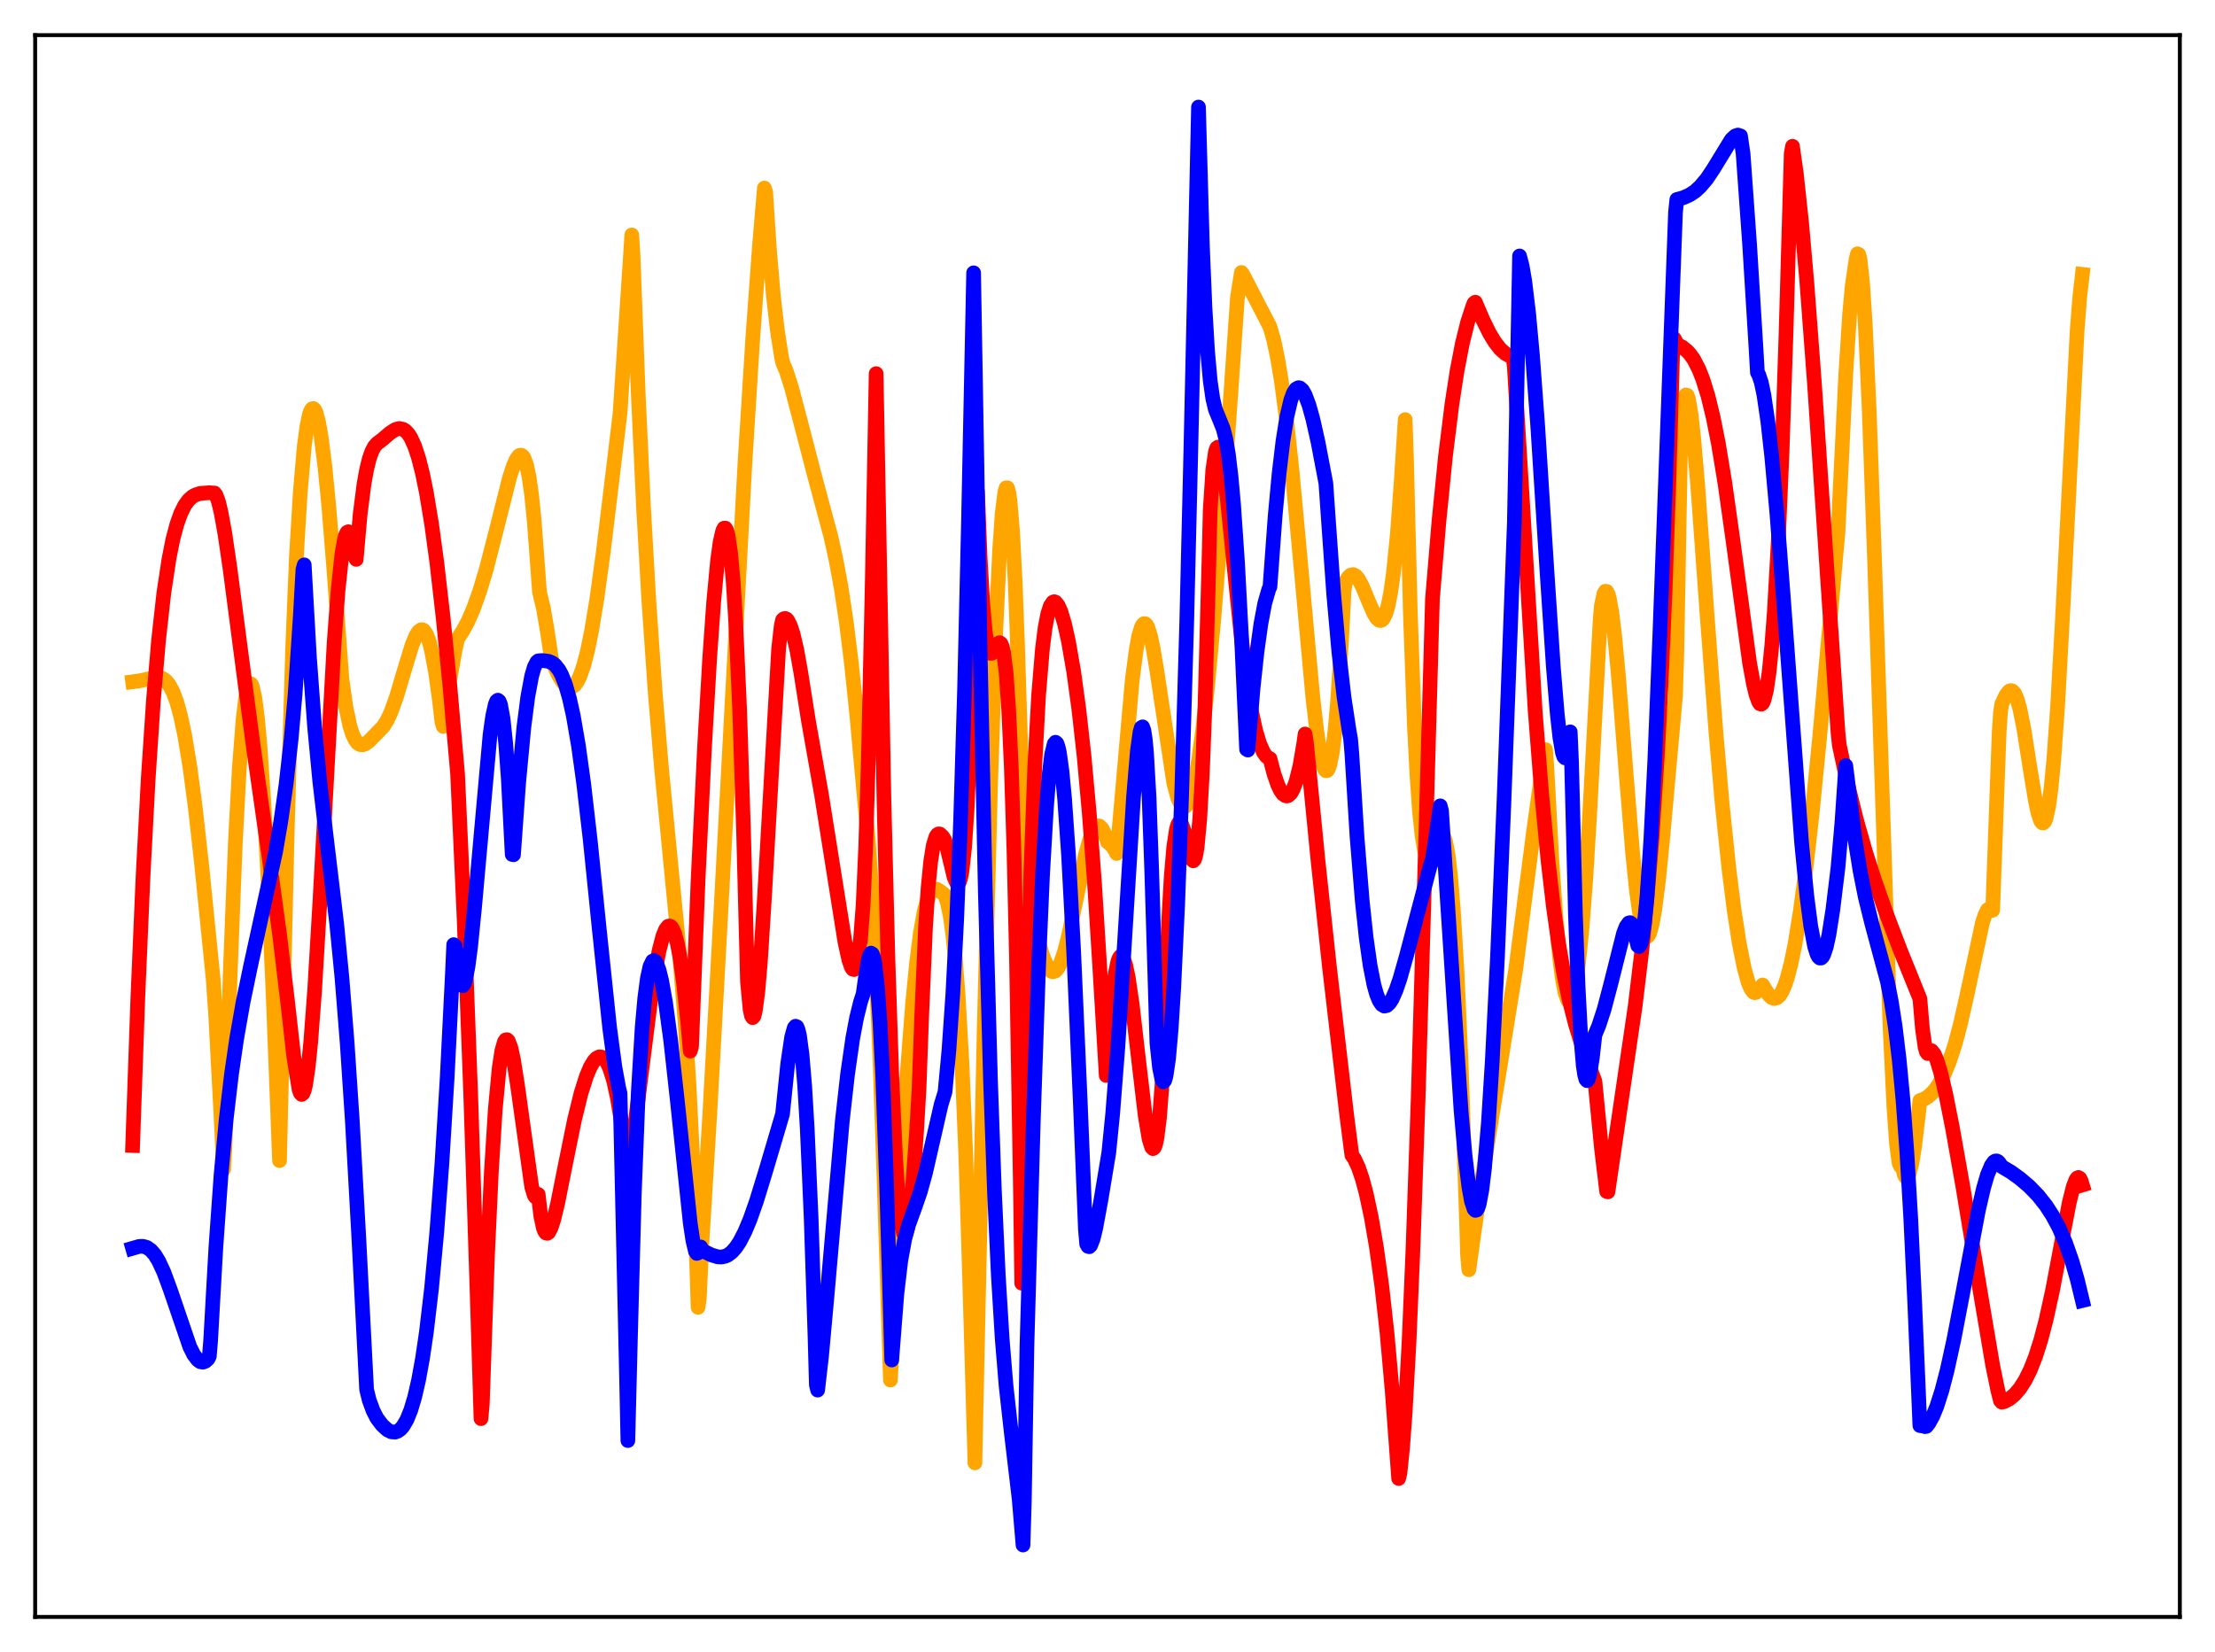 <?xml version="1.0" encoding="utf-8" standalone="no"?>
<!DOCTYPE svg PUBLIC "-//W3C//DTD SVG 1.1//EN"
  "http://www.w3.org/Graphics/SVG/1.1/DTD/svg11.dtd">
<svg xmlns:xlink="http://www.w3.org/1999/xlink" width="453.6pt" height="338.4pt" viewBox="0 0 453.6 338.4" xmlns="http://www.w3.org/2000/svg" version="1.1">
 <defs>
  <style type="text/css">*{stroke-linejoin: round; stroke-linecap: butt}</style>
 </defs>
 <g id="figure_1">
  <g id="patch_1">
   <path d="M 0 338.4 
L 453.6 338.4 
L 453.6 0 
L 0 0 
z
" style="fill: #ffffff"/>
  </g>
  <g id="axes_1">
   <g id="patch_2">
    <path d="M 7.2 331.2 
L 446.4 331.2 
L 446.4 7.2 
L 7.2 7.2 
z
" style="fill: #ffffff"/>
   </g>
   <g id="matplotlib.axis_1"/>
   <g id="matplotlib.axis_2"/>
   <g id="line2d_1">
    <path d="M 27.164 139.646 
L 28.495 139.472 
L 32.221 138.683 
L 33.02 138.846 
L 33.552 139.124 
L 34.084 139.576 
L 34.617 140.24 
L 35.415 141.709 
L 36.214 143.847 
L 37.012 146.775 
L 37.811 150.554 
L 38.876 156.981 
L 39.94 164.994 
L 41.271 176.878 
L 43.667 200.687 
L 44.199 208.52 
L 45.264 228.745 
L 45.796 239.533 
L 46.063 235.167 
L 47.127 199.87 
L 48.192 172.629 
L 48.991 157.608 
L 49.789 147.216 
L 50.321 142.859 
L 50.854 140.492 
L 51.12 140.029 
L 51.386 140.066 
L 51.652 140.546 
L 52.185 142.917 
L 52.717 147.061 
L 53.249 152.886 
L 54.048 164.549 
L 54.847 179.338 
L 55.911 203.146 
L 57.242 237.728 
L 57.775 215.392 
L 58.839 169.461 
L 59.904 133.475 
L 60.703 113.862 
L 61.501 100.69 
L 62.3 91.518 
L 62.832 87.425 
L 63.364 84.887 
L 63.631 84.126 
L 63.897 83.74 
L 64.163 83.672 
L 64.429 83.905 
L 64.695 84.446 
L 65.228 86.415 
L 65.76 89.42 
L 66.559 95.767 
L 67.357 103.955 
L 68.422 117.305 
L 70.019 139.071 
L 70.817 144.75 
L 71.616 148.588 
L 72.148 150.293 
L 72.681 151.453 
L 73.213 152.184 
L 73.745 152.509 
L 74.278 152.563 
L 74.81 152.371 
L 75.609 151.78 
L 78.537 148.754 
L 79.335 147.432 
L 80.134 145.684 
L 81.199 142.71 
L 82.796 137.312 
L 84.393 132.087 
L 85.191 130.176 
L 85.724 129.351 
L 86.256 128.982 
L 86.522 128.993 
L 86.788 129.143 
L 87.321 129.892 
L 87.853 131.274 
L 88.385 133.316 
L 89.184 137.631 
L 89.983 143.402 
L 90.515 147.948 
L 90.781 148.795 
L 92.112 139.252 
L 93.177 133.257 
L 93.709 130.833 
L 94.774 129.239 
L 95.839 127.243 
L 96.903 124.803 
L 98.234 121.086 
L 99.565 116.648 
L 101.428 109.425 
L 104.356 97.791 
L 105.155 95.362 
L 105.687 94.159 
L 106.22 93.399 
L 106.486 93.237 
L 106.752 93.236 
L 107.018 93.406 
L 107.284 93.767 
L 107.817 95.203 
L 108.349 97.708 
L 108.881 101.504 
L 109.414 106.839 
L 109.946 114.032 
L 110.479 121.247 
L 111.277 124.583 
L 112.076 129.242 
L 112.874 134.604 
L 113.14 135.714 
L 114.471 138.47 
L 115.27 139.736 
L 116.068 140.554 
L 116.601 140.787 
L 117.133 140.733 
L 117.665 140.365 
L 118.198 139.661 
L 118.73 138.607 
L 119.529 136.338 
L 120.327 133.228 
L 121.126 129.308 
L 122.191 122.902 
L 123.521 113.275 
L 125.651 95.667 
L 126.982 84.589 
L 129.111 52.364 
L 129.377 48.126 
L 129.644 52.403 
L 130.708 80.787 
L 131.773 103.711 
L 132.838 122.54 
L 134.169 141.814 
L 135.5 157.75 
L 137.363 176.885 
L 139.226 196.054 
L 140.291 209.404 
L 141.089 222.01 
L 141.888 238.129 
L 142.687 259.414 
L 142.953 267.785 
L 143.219 265.814 
L 143.751 254.389 
L 145.348 228.301 
L 147.478 189.459 
L 152.535 95.149 
L 154.132 69.642 
L 155.463 51.2 
L 156.528 38.519 
L 156.794 39.33 
L 157.593 51.451 
L 158.391 60.721 
L 159.19 67.687 
L 159.988 72.817 
L 160.255 74.202 
L 161.053 76.109 
L 162.118 79.472 
L 163.981 86.55 
L 166.909 97.833 
L 170.103 109.714 
L 171.168 114.509 
L 172.233 120.273 
L 173.297 127.326 
L 174.362 135.91 
L 175.427 146.141 
L 177.823 172.374 
L 178.621 183.776 
L 179.42 198.582 
L 180.218 217.415 
L 181.017 240.827 
L 182.348 282.678 
L 184.477 241.27 
L 185.808 219.628 
L 186.873 205.708 
L 187.671 197.478 
L 188.47 191.172 
L 189.268 186.688 
L 189.801 184.658 
L 190.333 183.285 
L 190.865 182.487 
L 191.398 182.139 
L 191.93 182.192 
L 192.729 182.702 
L 193.527 183.385 
L 194.06 185.045 
L 194.592 187.654 
L 195.124 191.448 
L 195.657 196.668 
L 196.189 203.557 
L 196.988 217.549 
L 197.786 236.894 
L 198.585 262.561 
L 199.649 299.64 
L 201.513 212.342 
L 202.844 161.001 
L 203.908 129.49 
L 204.707 112.672 
L 205.239 105.169 
L 205.772 100.824 
L 206.038 99.928 
L 206.304 99.919 
L 206.57 100.801 
L 206.836 102.595 
L 207.369 109.01 
L 207.901 119.38 
L 208.433 133.817 
L 209.764 176.522 
L 210.031 182.131 
L 210.297 184.959 
L 211.361 188.377 
L 213.491 195.654 
L 214.289 197.625 
L 214.822 198.492 
L 215.354 198.986 
L 215.62 199.064 
L 216.153 198.879 
L 216.685 198.256 
L 217.217 197.198 
L 218.016 194.848 
L 218.815 191.72 
L 220.145 185.376 
L 222.275 175.13 
L 223.073 172.201 
L 223.872 170.167 
L 224.404 169.402 
L 224.937 169.157 
L 225.203 169.237 
L 225.735 169.802 
L 226.268 170.897 
L 226.8 172.489 
L 227.332 172.854 
L 227.865 173.42 
L 228.397 174.289 
L 228.663 174.813 
L 228.929 172.699 
L 231.857 139.391 
L 232.656 133.225 
L 233.188 130.332 
L 233.721 128.522 
L 233.987 128.006 
L 234.253 127.749 
L 234.519 127.75 
L 234.785 128.001 
L 235.052 128.492 
L 235.584 130.177 
L 236.116 132.634 
L 236.915 137.441 
L 240.375 160.415 
L 241.174 163.411 
L 241.706 164.614 
L 241.972 164.995 
L 242.505 165.227 
L 242.771 165.178 
L 243.303 164.603 
L 243.569 164.115 
L 244.102 162.548 
L 244.634 160.312 
L 245.433 155.833 
L 246.231 150.083 
L 247.296 140.515 
L 248.627 126.133 
L 250.224 106.049 
L 252.087 80.156 
L 253.418 60.848 
L 254.217 55.813 
L 254.483 56.147 
L 260.073 66.933 
L 260.871 69.768 
L 261.67 73.604 
L 262.468 78.478 
L 263.533 86.613 
L 264.598 96.489 
L 266.195 113.756 
L 268.857 142.954 
L 269.655 149.799 
L 270.454 154.868 
L 270.986 156.951 
L 271.252 157.565 
L 271.519 157.874 
L 271.785 157.847 
L 272.051 157.444 
L 272.317 156.687 
L 272.849 154.057 
L 273.382 149.742 
L 273.914 143.762 
L 274.713 131.429 
L 275.245 120.98 
L 275.511 119.338 
L 276.044 118.325 
L 276.576 117.803 
L 277.108 117.685 
L 277.641 117.962 
L 278.173 118.592 
L 278.972 120.063 
L 280.303 123.286 
L 281.367 125.711 
L 281.9 126.577 
L 282.432 127.06 
L 282.698 127.109 
L 282.964 127.027 
L 283.231 126.779 
L 283.763 125.758 
L 284.295 123.916 
L 284.828 121.13 
L 285.36 117.296 
L 286.159 109.354 
L 286.957 98.479 
L 287.756 85.943 
L 288.022 93.737 
L 288.82 125.642 
L 289.619 148.023 
L 290.151 158.518 
L 290.684 166.129 
L 291.216 171.208 
L 291.748 174.363 
L 292.281 175.904 
L 292.547 176.229 
L 292.813 176.313 
L 293.079 176.192 
L 293.345 175.897 
L 293.878 174.408 
L 294.676 171.959 
L 294.943 171.414 
L 295.209 171.14 
L 295.475 171.144 
L 295.741 171.521 
L 296.007 172.263 
L 296.54 175.027 
L 297.072 179.573 
L 297.604 186.11 
L 298.403 199.539 
L 299.201 217.513 
L 300.266 248.228 
L 300.532 257.094 
L 300.799 260.083 
L 302.662 246.82 
L 305.057 231.604 
L 310.381 198.697 
L 314.108 169.863 
L 316.237 154.649 
L 316.503 153.549 
L 316.769 157.171 
L 317.834 176.709 
L 318.633 188.045 
L 319.431 196.533 
L 319.964 200.585 
L 320.496 203.359 
L 321.028 204.854 
L 321.295 205.122 
L 321.561 205.072 
L 321.827 204.701 
L 322.093 204.018 
L 322.625 201.695 
L 323.158 198.114 
L 323.956 190.377 
L 324.755 179.876 
L 325.553 166.655 
L 327.683 127.037 
L 327.949 123.991 
L 328.481 121.536 
L 328.748 121.105 
L 329.014 121.137 
L 329.28 121.609 
L 329.546 122.494 
L 330.079 125.483 
L 330.611 129.782 
L 331.409 138.18 
L 333.007 158.487 
L 334.337 174.725 
L 335.136 182.566 
L 335.935 188.21 
L 336.467 190.577 
L 336.999 191.743 
L 337.265 191.866 
L 337.532 191.684 
L 337.798 191.2 
L 338.33 189.36 
L 338.863 186.384 
L 339.661 180.087 
L 340.46 172.091 
L 343.121 142.489 
L 343.388 134.026 
L 344.186 89.244 
L 344.719 83.035 
L 344.985 81.543 
L 345.251 80.888 
L 345.517 80.99 
L 345.783 81.782 
L 346.316 84.966 
L 346.848 89.818 
L 347.647 99.176 
L 349.51 124.911 
L 351.373 149.712 
L 352.704 164.958 
L 354.035 177.773 
L 355.1 186.265 
L 356.164 193.192 
L 357.229 198.497 
L 358.028 201.318 
L 358.56 202.565 
L 359.092 203.245 
L 359.359 203.337 
L 359.625 203.27 
L 360.423 202.547 
L 360.956 201.752 
L 361.488 202.671 
L 362.287 203.864 
L 362.819 204.34 
L 363.351 204.52 
L 363.884 204.388 
L 364.416 203.925 
L 364.948 203.079 
L 365.481 201.868 
L 366.013 200.295 
L 366.812 197.21 
L 367.61 193.264 
L 368.675 186.679 
L 369.74 178.677 
L 371.071 166.9 
L 372.668 150.691 
L 375.596 117.936 
L 376.394 109.005 
L 376.927 98.293 
L 377.991 76.5 
L 378.79 64.146 
L 379.322 58.429 
L 380.121 52.972 
L 380.387 51.989 
L 380.653 52.129 
L 380.919 53.272 
L 381.452 58.264 
L 381.984 66.571 
L 382.783 83.965 
L 383.847 113.779 
L 387.041 210.112 
L 387.84 226.681 
L 388.372 234.236 
L 388.905 238.267 
L 389.171 238.842 
L 389.437 238.365 
L 389.969 240.62 
L 390.236 241.116 
L 390.502 241.216 
L 390.768 240.919 
L 391.034 240.273 
L 391.567 238.036 
L 392.099 234.672 
L 392.897 227.997 
L 393.164 225.434 
L 393.962 225.15 
L 394.761 224.678 
L 395.559 224.001 
L 396.358 223.085 
L 397.156 221.907 
L 398.221 219.864 
L 399.286 217.224 
L 400.351 213.926 
L 401.415 209.947 
L 402.746 204.088 
L 405.94 189.137 
L 406.473 187.451 
L 407.005 186.386 
L 407.271 186.166 
L 407.537 186.188 
L 407.804 186.512 
L 408.07 186.445 
L 409.401 149.956 
L 409.667 145.988 
L 409.933 144.185 
L 410.732 142.498 
L 411.264 141.759 
L 411.53 141.519 
L 411.796 141.457 
L 412.063 141.514 
L 412.329 141.713 
L 412.595 142.081 
L 413.127 143.364 
L 413.66 145.297 
L 414.458 149.306 
L 415.789 157.77 
L 416.854 164.223 
L 417.386 166.65 
L 417.919 168.175 
L 418.185 168.524 
L 418.451 168.566 
L 418.717 168.276 
L 418.983 167.635 
L 419.516 165.227 
L 420.048 161.247 
L 420.58 155.667 
L 421.379 144.444 
L 422.444 125.085 
L 425.372 67.619 
L 425.904 60.806 
L 426.436 56.202 
L 426.436 56.202 
" clip-path="url(#pa010e3ba55)" style="fill: none; stroke: #ffa500; stroke-width: 3; stroke-linecap: square"/>
   </g>
   <g id="line2d_2">
    <path d="M 27.164 234.634 
L 28.228 204.301 
L 29.293 179.479 
L 30.358 159.403 
L 31.423 143.418 
L 32.487 130.98 
L 33.552 121.459 
L 34.617 114.412 
L 35.415 110.418 
L 36.214 107.41 
L 37.012 105.164 
L 37.811 103.542 
L 38.609 102.432 
L 39.408 101.722 
L 39.94 101.412 
L 41.005 101.059 
L 42.868 100.927 
L 43.933 100.993 
L 44.199 101.324 
L 44.732 102.727 
L 45.264 104.94 
L 46.063 109.362 
L 47.127 116.628 
L 48.991 130.953 
L 51.919 153.251 
L 55.113 175.739 
L 57.242 191.31 
L 58.839 204.703 
L 60.17 216.514 
L 61.235 223.129 
L 61.501 223.889 
L 61.767 224.178 
L 62.033 223.978 
L 62.3 223.339 
L 62.566 222.261 
L 63.098 218.7 
L 63.631 213.477 
L 64.429 202.901 
L 65.494 184.93 
L 68.422 131.709 
L 69.22 121.029 
L 70.019 113.504 
L 70.551 110.434 
L 70.817 109.533 
L 71.084 109.027 
L 71.35 108.912 
L 71.616 109.185 
L 71.882 109.855 
L 72.415 112.292 
L 72.681 113.998 
L 72.947 114.572 
L 73.745 105.421 
L 74.544 99.146 
L 75.076 96.187 
L 75.609 94.01 
L 76.141 92.483 
L 76.673 91.468 
L 77.206 90.85 
L 78.271 90.048 
L 79.868 88.683 
L 80.932 87.994 
L 81.731 87.759 
L 82.529 87.926 
L 83.062 88.265 
L 83.594 88.834 
L 84.127 89.657 
L 84.925 91.393 
L 85.724 93.839 
L 86.522 96.995 
L 87.321 100.905 
L 88.385 107.347 
L 89.45 115.166 
L 90.781 126.812 
L 92.112 140.322 
L 93.709 158.571 
L 95.04 188.196 
L 96.371 223.588 
L 97.702 264.744 
L 98.5 290.584 
L 98.767 287.617 
L 99.831 257.163 
L 100.63 239.917 
L 101.428 227.215 
L 102.227 218.754 
L 102.759 215.264 
L 103.292 213.39 
L 103.558 213 
L 103.824 212.954 
L 104.09 213.208 
L 104.623 214.626 
L 105.155 217.052 
L 105.953 222.13 
L 108.881 243.121 
L 109.414 244.86 
L 109.68 245.208 
L 109.946 245.144 
L 110.212 244.65 
L 110.745 249.089 
L 111.277 251.558 
L 111.543 252.235 
L 111.809 252.569 
L 112.076 252.633 
L 112.342 252.456 
L 112.874 251.432 
L 113.407 249.778 
L 114.205 246.459 
L 115.802 238.452 
L 117.665 229.302 
L 118.996 223.895 
L 120.061 220.516 
L 120.86 218.607 
L 121.658 217.281 
L 122.191 216.733 
L 122.723 216.475 
L 123.255 216.536 
L 123.788 216.904 
L 124.32 217.668 
L 124.852 218.789 
L 125.651 221.311 
L 126.449 224.99 
L 127.514 231.406 
L 128.579 239.999 
L 128.845 240.08 
L 130.975 222.789 
L 133.104 205.936 
L 134.169 198.93 
L 134.967 194.737 
L 135.766 191.687 
L 136.298 190.38 
L 136.831 189.723 
L 137.097 189.665 
L 137.363 189.772 
L 137.629 190.074 
L 138.161 191.241 
L 138.694 193.196 
L 139.226 195.968 
L 140.025 201.682 
L 140.823 209.252 
L 141.356 215.297 
L 141.622 214.386 
L 142.953 180.32 
L 144.284 152.935 
L 145.348 134.559 
L 146.147 123.347 
L 146.945 114.853 
L 147.478 110.972 
L 148.01 108.687 
L 148.276 108.183 
L 148.543 108.171 
L 148.809 108.618 
L 149.075 109.605 
L 149.607 113.177 
L 150.14 119.081 
L 150.672 127.519 
L 151.471 145.458 
L 152.269 170.36 
L 153.068 201.041 
L 153.6 206.727 
L 153.866 208.006 
L 154.132 208.445 
L 154.399 208.138 
L 154.665 207.125 
L 155.197 203.108 
L 155.729 196.838 
L 156.528 184.204 
L 159.456 132.831 
L 159.988 128.149 
L 160.255 126.973 
L 160.521 126.737 
L 160.787 126.68 
L 161.053 126.789 
L 161.319 127.078 
L 161.852 128.147 
L 162.384 129.747 
L 163.183 133.149 
L 163.981 137.658 
L 165.578 147.76 
L 168.24 162.842 
L 170.369 176.227 
L 173.031 192.965 
L 173.83 196.602 
L 174.362 198.151 
L 174.628 198.526 
L 174.895 198.6 
L 175.161 198.336 
L 175.427 197.609 
L 175.693 196.447 
L 176.225 192.324 
L 176.758 185.291 
L 177.29 173.206 
L 177.823 155.8 
L 178.621 119.4 
L 179.42 76.53 
L 181.017 163.564 
L 181.815 195.687 
L 182.614 220.139 
L 183.412 237.406 
L 183.945 245.196 
L 184.477 250.214 
L 185.009 252.603 
L 185.276 252.879 
L 185.542 252.582 
L 185.808 251.739 
L 186.34 248.44 
L 186.873 243.242 
L 187.671 232.244 
L 188.204 223.107 
L 188.736 208.491 
L 189.535 189.869 
L 190.067 181.768 
L 190.599 176.411 
L 191.132 173.099 
L 191.664 171.391 
L 191.93 170.981 
L 192.196 170.807 
L 192.463 170.83 
L 192.995 171.316 
L 193.527 172.183 
L 194.06 174.156 
L 195.391 179.7 
L 195.923 180.889 
L 196.189 181.005 
L 196.455 180.685 
L 196.721 179.905 
L 196.988 178.505 
L 197.52 173.735 
L 198.052 165.688 
L 198.585 153.655 
L 199.117 136.983 
L 199.649 114.885 
L 199.916 101.54 
L 200.182 100.685 
L 200.714 114.169 
L 201.247 123.545 
L 201.779 129.54 
L 202.311 132.728 
L 202.577 133.506 
L 202.844 133.835 
L 203.11 133.811 
L 203.376 133.538 
L 204.441 131.766 
L 204.707 131.635 
L 204.973 131.82 
L 205.239 132.431 
L 205.505 133.582 
L 206.038 137.852 
L 206.57 145.428 
L 207.103 157.24 
L 207.635 174.018 
L 208.167 196.646 
L 208.966 243.449 
L 209.232 262.845 
L 209.498 261.356 
L 210.297 210.262 
L 211.095 178.974 
L 211.894 157.156 
L 212.692 142.364 
L 213.491 132.763 
L 214.023 128.575 
L 214.556 125.781 
L 215.088 124.111 
L 215.62 123.344 
L 215.887 123.242 
L 216.153 123.336 
L 216.685 123.996 
L 217.217 125.167 
L 218.016 127.828 
L 218.815 131.435 
L 219.879 137.582 
L 220.944 145.363 
L 222.009 154.953 
L 223.073 166.682 
L 224.138 180.9 
L 225.203 197.913 
L 226.534 220.298 
L 227.865 203.518 
L 228.397 199.438 
L 228.929 196.9 
L 229.196 196.209 
L 229.462 195.873 
L 229.728 195.857 
L 229.994 196.169 
L 230.527 197.697 
L 231.059 200.281 
L 231.857 205.729 
L 233.188 217.273 
L 234.519 228.553 
L 235.318 233.316 
L 235.85 234.999 
L 236.116 235.278 
L 236.383 235.077 
L 236.649 234.411 
L 236.915 233.182 
L 237.447 228.933 
L 237.98 221.93 
L 238.246 217.218 
L 239.311 188.887 
L 239.843 179.619 
L 240.375 173.438 
L 240.908 169.882 
L 241.174 168.957 
L 241.44 168.495 
L 241.706 168.474 
L 241.972 168.8 
L 242.505 170.239 
L 244.102 176.102 
L 244.368 176.329 
L 244.634 176.023 
L 244.9 175.089 
L 245.167 173.44 
L 245.699 167.692 
L 246.231 158.219 
L 246.764 144.5 
L 247.562 115.419 
L 247.828 104.547 
L 248.361 96.278 
L 248.893 92.558 
L 249.159 91.786 
L 249.425 91.58 
L 249.692 91.931 
L 249.958 92.735 
L 250.49 95.52 
L 251.289 101.826 
L 252.62 115.044 
L 254.217 130.717 
L 255.281 139.319 
L 256.346 145.953 
L 257.145 149.645 
L 257.943 152.313 
L 258.742 154.1 
L 259.274 154.866 
L 259.807 155.289 
L 260.073 155.387 
L 260.871 158.442 
L 261.67 160.762 
L 262.202 161.886 
L 262.735 162.643 
L 263.267 162.998 
L 263.533 163.046 
L 263.799 162.974 
L 264.332 162.503 
L 264.864 161.552 
L 265.396 160.131 
L 266.195 156.926 
L 266.993 152.268 
L 267.26 150.351 
L 267.526 151.998 
L 269.921 176.43 
L 272.317 198.649 
L 275.777 228.344 
L 276.842 236.606 
L 277.375 237.387 
L 278.173 239.098 
L 278.972 241.446 
L 279.77 244.426 
L 280.835 249.411 
L 281.9 255.649 
L 282.964 263.352 
L 284.029 272.895 
L 285.094 284.827 
L 286.425 302.839 
L 286.691 301.732 
L 287.223 296.573 
L 287.756 289.38 
L 288.554 274.818 
L 289.353 255.979 
L 290.417 225.034 
L 292.015 170.099 
L 293.345 122.719 
L 294.676 106.771 
L 296.007 93.483 
L 297.338 82.754 
L 298.403 75.862 
L 299.468 70.343 
L 300.532 66.046 
L 301.597 62.78 
L 301.863 62.098 
L 302.129 61.899 
L 303.727 65.64 
L 305.057 68.314 
L 306.122 70.064 
L 307.187 71.442 
L 308.252 72.402 
L 309.05 72.846 
L 309.849 73.041 
L 310.115 75.241 
L 314.374 145.547 
L 315.705 162.563 
L 317.036 176.501 
L 318.1 185.629 
L 319.165 193.189 
L 320.23 199.421 
L 321.295 204.569 
L 322.625 209.812 
L 323.956 214.129 
L 325.82 219.342 
L 326.618 221.481 
L 327.949 235.118 
L 329.014 244.053 
L 329.28 244.134 
L 334.87 206.002 
L 336.201 194.886 
L 337.265 184.244 
L 338.33 171.276 
L 339.395 154.952 
L 340.193 139.687 
L 340.992 120.962 
L 341.791 97.758 
L 342.589 70.223 
L 342.855 69.343 
L 343.121 69.808 
L 343.388 70.573 
L 344.452 71.047 
L 345.517 71.913 
L 346.049 72.495 
L 346.848 73.599 
L 347.913 75.665 
L 348.711 77.69 
L 349.776 81.116 
L 350.841 85.509 
L 351.905 90.878 
L 353.236 98.952 
L 354.833 110.3 
L 358.294 135.808 
L 359.092 140.166 
L 359.625 142.342 
L 360.157 143.8 
L 360.423 144.168 
L 360.689 144.245 
L 360.956 144.017 
L 361.222 143.466 
L 361.754 141.328 
L 362.287 137.684 
L 362.819 132.405 
L 363.351 125.367 
L 364.15 111.228 
L 364.948 92.406 
L 365.747 68.476 
L 366.812 31.482 
L 367.078 29.96 
L 367.876 35.653 
L 368.941 45.577 
L 370.006 57.712 
L 371.603 78.988 
L 374.265 118.627 
L 376.394 150.052 
L 376.66 152.598 
L 378.257 160.119 
L 380.121 167.73 
L 381.984 174.341 
L 383.847 180.202 
L 386.243 187.003 
L 389.171 194.684 
L 393.164 204.557 
L 393.696 210.784 
L 394.228 214.51 
L 394.495 215.465 
L 394.761 215.795 
L 395.027 215.568 
L 395.293 215.16 
L 395.559 215.224 
L 396.092 215.885 
L 396.624 217.094 
L 397.423 219.698 
L 398.487 224.229 
L 399.818 230.935 
L 401.948 242.929 
L 405.408 263.9 
L 408.07 279.64 
L 409.135 284.842 
L 409.667 286.918 
L 409.933 287.208 
L 410.465 287.092 
L 411.53 286.516 
L 412.595 285.624 
L 413.66 284.375 
L 414.724 282.709 
L 415.789 280.567 
L 416.854 277.853 
L 417.919 274.498 
L 418.983 270.441 
L 420.314 264.389 
L 422.177 254.527 
L 423.775 246.233 
L 424.573 243.055 
L 425.105 241.676 
L 425.372 241.304 
L 425.638 241.181 
L 425.904 241.347 
L 426.17 241.845 
L 426.436 242.723 
L 426.436 242.723 
" clip-path="url(#pa010e3ba55)" style="fill: none; stroke: #ff0000; stroke-width: 3; stroke-linecap: square"/>
   </g>
   <g id="line2d_3">
    <path d="M 27.164 255.693 
L 28.495 255.307 
L 29.293 255.288 
L 30.092 255.523 
L 30.89 256.081 
L 31.689 256.996 
L 32.487 258.29 
L 33.552 260.583 
L 34.883 264.197 
L 38.876 275.887 
L 39.674 277.475 
L 40.473 278.539 
L 41.005 278.928 
L 41.537 279.025 
L 42.07 278.832 
L 42.602 278.343 
L 42.868 277.817 
L 43.135 274.593 
L 44.199 255.626 
L 45.264 240.677 
L 46.329 229.193 
L 47.393 220.14 
L 48.458 212.798 
L 49.789 205.218 
L 51.386 197.543 
L 56.444 174.438 
L 57.508 168.226 
L 58.573 160.737 
L 59.638 151.256 
L 60.436 142.165 
L 61.501 126.181 
L 62.033 116.664 
L 62.3 115.699 
L 63.364 134.531 
L 64.429 148.963 
L 65.494 160.14 
L 66.825 171.497 
L 68.954 189.257 
L 70.019 200.198 
L 71.084 213.509 
L 72.148 229.558 
L 73.479 253.499 
L 75.076 284.625 
L 75.609 286.799 
L 76.407 288.963 
L 77.206 290.522 
L 78.271 291.922 
L 79.335 292.891 
L 80.134 293.289 
L 80.932 293.342 
L 81.465 293.147 
L 81.997 292.766 
L 82.529 292.162 
L 83.328 290.801 
L 84.127 288.828 
L 84.925 286.141 
L 85.724 282.657 
L 86.522 278.266 
L 87.321 272.847 
L 88.385 263.798 
L 89.45 252.357 
L 90.515 238.108 
L 91.58 220.639 
L 92.644 199.438 
L 92.911 193.489 
L 93.177 193.697 
L 93.709 198.439 
L 94.241 201.21 
L 94.508 201.803 
L 94.774 201.904 
L 95.04 201.527 
L 95.306 200.758 
L 95.839 198.001 
L 96.371 193.94 
L 97.169 186.015 
L 100.364 150.404 
L 100.896 146.675 
L 101.428 144.271 
L 101.695 143.614 
L 101.961 143.417 
L 102.227 143.641 
L 102.493 144.317 
L 103.025 147.218 
L 103.558 152.256 
L 104.09 159.537 
L 104.889 175.031 
L 105.155 175.08 
L 106.22 160.262 
L 107.284 148.929 
L 108.083 142.744 
L 108.881 138.455 
L 109.414 136.632 
L 109.946 135.601 
L 110.212 135.366 
L 111.011 135.296 
L 112.342 135.454 
L 113.14 135.806 
L 113.673 136.22 
L 114.471 137.236 
L 115.004 138.216 
L 115.802 140.238 
L 116.601 143.003 
L 117.399 146.598 
L 118.464 152.789 
L 119.529 160.486 
L 120.86 172.013 
L 122.723 190.33 
L 124.852 210.559 
L 125.917 218.538 
L 126.716 222.891 
L 126.982 223.971 
L 128.313 282.427 
L 128.579 295.077 
L 129.111 273.815 
L 129.91 244.177 
L 130.708 223.768 
L 131.507 210.392 
L 132.039 204.433 
L 132.572 200.392 
L 133.104 197.955 
L 133.636 196.86 
L 133.903 196.749 
L 134.169 196.896 
L 134.435 197.283 
L 134.967 198.704 
L 135.5 200.889 
L 136.298 205.386 
L 137.363 213.258 
L 138.694 225.324 
L 141.356 250.557 
L 141.888 254.1 
L 142.42 256.335 
L 142.687 256.745 
L 142.953 256.65 
L 143.485 255.414 
L 143.751 256.105 
L 145.615 257.029 
L 146.945 257.439 
L 147.744 257.483 
L 148.543 257.312 
L 149.075 257.069 
L 149.873 256.457 
L 150.672 255.559 
L 151.471 254.37 
L 152.535 252.308 
L 153.6 249.758 
L 154.931 245.976 
L 156.794 239.909 
L 160.255 228.19 
L 161.319 217.822 
L 162.118 212.424 
L 162.65 210.523 
L 162.916 210.203 
L 163.183 210.312 
L 163.449 210.949 
L 163.715 212.057 
L 164.247 216.005 
L 164.78 222.331 
L 165.312 231.189 
L 166.111 249.518 
L 166.909 274.095 
L 167.175 283.685 
L 167.441 284.742 
L 168.24 277.79 
L 169.305 266.13 
L 172.499 229.55 
L 173.564 220.082 
L 174.628 212.673 
L 175.427 208.439 
L 176.225 205.225 
L 176.758 203.588 
L 177.29 199.802 
L 177.823 196.579 
L 178.089 195.664 
L 178.355 195.226 
L 178.621 195.379 
L 178.887 196.06 
L 179.153 197.418 
L 179.686 202.061 
L 180.218 209.561 
L 180.751 220.143 
L 181.549 242.287 
L 182.614 278.576 
L 183.679 264.882 
L 184.477 258.17 
L 185.276 253.791 
L 186.074 250.853 
L 187.405 247.184 
L 188.47 244.084 
L 189.535 240.221 
L 190.865 234.404 
L 192.729 226.266 
L 193.527 223.657 
L 194.326 215.146 
L 195.124 203.645 
L 195.923 188.247 
L 196.721 167.924 
L 197.52 141.361 
L 198.319 107.241 
L 199.383 55.881 
L 200.714 133.098 
L 201.779 182.676 
L 202.844 221.449 
L 203.642 243.911 
L 204.441 261.275 
L 205.239 274.309 
L 206.038 283.97 
L 207.103 293.519 
L 208.7 306.995 
L 209.498 316.473 
L 209.764 307.936 
L 210.297 275.911 
L 211.628 228.94 
L 212.692 197.844 
L 213.491 179.355 
L 214.289 165.5 
L 214.822 158.925 
L 215.354 154.576 
L 215.887 152.365 
L 216.153 152.034 
L 216.419 152.249 
L 216.685 152.967 
L 216.951 154.148 
L 217.484 158.007 
L 218.016 163.645 
L 218.815 175.1 
L 219.879 195.057 
L 221.21 225.334 
L 222.275 251.829 
L 222.541 254.837 
L 222.807 255.298 
L 223.073 255.37 
L 223.34 255.101 
L 223.872 253.72 
L 224.404 251.506 
L 225.469 245.722 
L 227.066 236.097 
L 227.865 228.076 
L 228.929 214.392 
L 230.26 193.445 
L 232.124 163.336 
L 232.922 153.803 
L 233.455 149.951 
L 233.721 149.038 
L 233.987 148.882 
L 234.253 149.605 
L 234.519 151.332 
L 234.785 154.081 
L 235.318 163.358 
L 235.85 178.213 
L 236.915 213.617 
L 237.447 218.674 
L 237.98 221.266 
L 238.246 221.605 
L 238.512 221.327 
L 238.778 220.431 
L 239.311 216.794 
L 239.843 210.704 
L 240.375 202.213 
L 241.174 185.179 
L 241.972 163.254 
L 243.037 127.021 
L 243.836 93.565 
L 245.433 21.927 
L 246.231 50.214 
L 246.764 63.011 
L 247.296 71.97 
L 247.828 77.922 
L 248.361 81.651 
L 248.893 83.883 
L 249.692 85.832 
L 250.49 87.809 
L 251.023 89.897 
L 251.555 93.037 
L 252.087 97.464 
L 252.62 103.341 
L 253.418 115.033 
L 254.217 130.054 
L 255.281 153.471 
L 255.548 153.636 
L 256.612 140.94 
L 257.411 133.545 
L 258.209 127.798 
L 259.008 123.572 
L 259.807 120.785 
L 260.073 120.168 
L 261.137 105.611 
L 261.936 97.023 
L 262.735 90.317 
L 263.533 85.341 
L 264.332 81.957 
L 264.864 80.515 
L 265.396 79.681 
L 265.929 79.403 
L 266.195 79.456 
L 266.727 79.926 
L 267.26 80.854 
L 268.058 82.978 
L 268.857 85.853 
L 269.921 90.596 
L 271.519 98.992 
L 272.051 106.656 
L 273.116 121.652 
L 274.18 133.574 
L 275.245 142.847 
L 276.31 149.845 
L 276.576 151.293 
L 276.842 154.404 
L 277.907 171.521 
L 278.972 184.583 
L 279.77 192.039 
L 280.569 197.699 
L 281.367 201.75 
L 281.9 203.648 
L 282.432 204.969 
L 282.964 205.765 
L 283.497 206.089 
L 284.029 205.956 
L 284.561 205.451 
L 285.094 204.624 
L 285.892 202.806 
L 286.691 200.471 
L 288.022 195.77 
L 292.813 177.568 
L 293.345 175.986 
L 294.144 170.659 
L 294.943 165.06 
L 295.209 166.102 
L 299.201 227.536 
L 300 236.461 
L 300.799 243.103 
L 301.331 246.055 
L 301.863 247.648 
L 302.129 247.929 
L 302.396 247.856 
L 302.662 247.42 
L 302.928 246.594 
L 303.46 243.764 
L 303.993 239.42 
L 304.791 230.082 
L 305.59 217.427 
L 306.655 196.144 
L 307.985 164.328 
L 310.115 107.112 
L 311.18 52.427 
L 311.712 54.45 
L 312.244 57.555 
L 313.043 64.168 
L 313.841 72.918 
L 314.906 87.321 
L 316.769 116.611 
L 318.1 136.568 
L 318.899 146.205 
L 319.431 151 
L 319.964 154.153 
L 320.23 154.97 
L 320.496 155.244 
L 320.762 154.928 
L 321.028 153.976 
L 321.295 152.321 
L 321.561 149.909 
L 321.827 156.017 
L 322.625 187.241 
L 323.158 201.833 
L 323.69 212 
L 324.223 218.241 
L 324.489 220.046 
L 324.755 221.061 
L 325.021 221.355 
L 325.287 220.985 
L 325.553 220.039 
L 326.086 216.715 
L 326.618 211.984 
L 327.417 210.061 
L 328.481 206.81 
L 329.812 201.766 
L 332.474 191.173 
L 333.007 189.806 
L 333.539 189.061 
L 333.805 188.987 
L 334.071 189.165 
L 334.337 189.639 
L 334.604 190.423 
L 335.402 193.712 
L 335.668 193.871 
L 335.935 193.545 
L 336.201 192.644 
L 336.733 189.331 
L 337.265 183.931 
L 338.064 172.044 
L 338.863 156.035 
L 339.927 129.472 
L 343.121 43.459 
L 343.388 40.865 
L 344.719 40.498 
L 346.049 39.896 
L 347.114 39.195 
L 348.179 38.22 
L 349.51 36.645 
L 350.841 34.66 
L 354.567 28.569 
L 355.366 27.837 
L 355.898 27.663 
L 356.431 27.828 
L 356.963 31.479 
L 358.294 50.077 
L 359.625 71.649 
L 359.891 76.301 
L 360.157 76.736 
L 360.689 78.344 
L 361.222 80.885 
L 362.02 86.31 
L 362.819 93.469 
L 363.884 105.248 
L 365.215 122.545 
L 368.941 172.625 
L 370.006 183.457 
L 370.804 189.628 
L 371.603 193.862 
L 372.135 195.528 
L 372.401 196.005 
L 372.668 196.243 
L 372.934 196.244 
L 373.2 196.009 
L 373.466 195.542 
L 373.999 193.94 
L 374.531 191.503 
L 375.329 186.435 
L 376.394 177.687 
L 377.193 168.533 
L 377.991 156.823 
L 379.855 171.804 
L 380.919 178.42 
L 381.984 183.774 
L 383.315 189.163 
L 386.509 201.032 
L 387.308 205.121 
L 388.106 210.26 
L 388.905 216.852 
L 389.703 225.282 
L 390.502 236.053 
L 391.3 249.667 
L 392.099 266.681 
L 393.164 292.006 
L 393.962 292.134 
L 394.228 292.227 
L 394.495 292.174 
L 395.027 291.49 
L 395.825 290.036 
L 396.624 288.091 
L 397.689 284.76 
L 398.753 280.645 
L 400.084 274.58 
L 401.948 264.857 
L 405.142 247.926 
L 406.207 243.33 
L 407.005 240.6 
L 407.804 238.705 
L 408.336 237.981 
L 408.602 237.819 
L 408.868 237.791 
L 409.135 237.901 
L 409.401 238.169 
L 409.933 238.952 
L 411.796 240.06 
L 413.66 241.399 
L 415.523 242.985 
L 417.386 244.903 
L 418.983 246.926 
L 420.314 248.979 
L 421.645 251.464 
L 422.976 254.519 
L 424.307 258.31 
L 425.372 261.991 
L 426.436 266.389 
L 426.436 266.389 
" clip-path="url(#pa010e3ba55)" style="fill: none; stroke: #0000ff; stroke-width: 3; stroke-linecap: square"/>
   </g>
   <g id="patch_3">
    <path d="M 7.2 331.2 
L 7.2 7.2 
" style="fill: none; stroke: #000000; stroke-width: 0.8; stroke-linejoin: miter; stroke-linecap: square"/>
   </g>
   <g id="patch_4">
    <path d="M 446.4 331.2 
L 446.4 7.2 
" style="fill: none; stroke: #000000; stroke-width: 0.8; stroke-linejoin: miter; stroke-linecap: square"/>
   </g>
   <g id="patch_5">
    <path d="M 7.2 331.2 
L 446.4 331.2 
" style="fill: none; stroke: #000000; stroke-width: 0.8; stroke-linejoin: miter; stroke-linecap: square"/>
   </g>
   <g id="patch_6">
    <path d="M 7.2 7.2 
L 446.4 7.2 
" style="fill: none; stroke: #000000; stroke-width: 0.8; stroke-linejoin: miter; stroke-linecap: square"/>
   </g>
  </g>
 </g>
 <defs>
  <clipPath id="pa010e3ba55">
   <rect x="7.2" y="7.2" width="439.2" height="324"/>
  </clipPath>
 </defs>
</svg>
